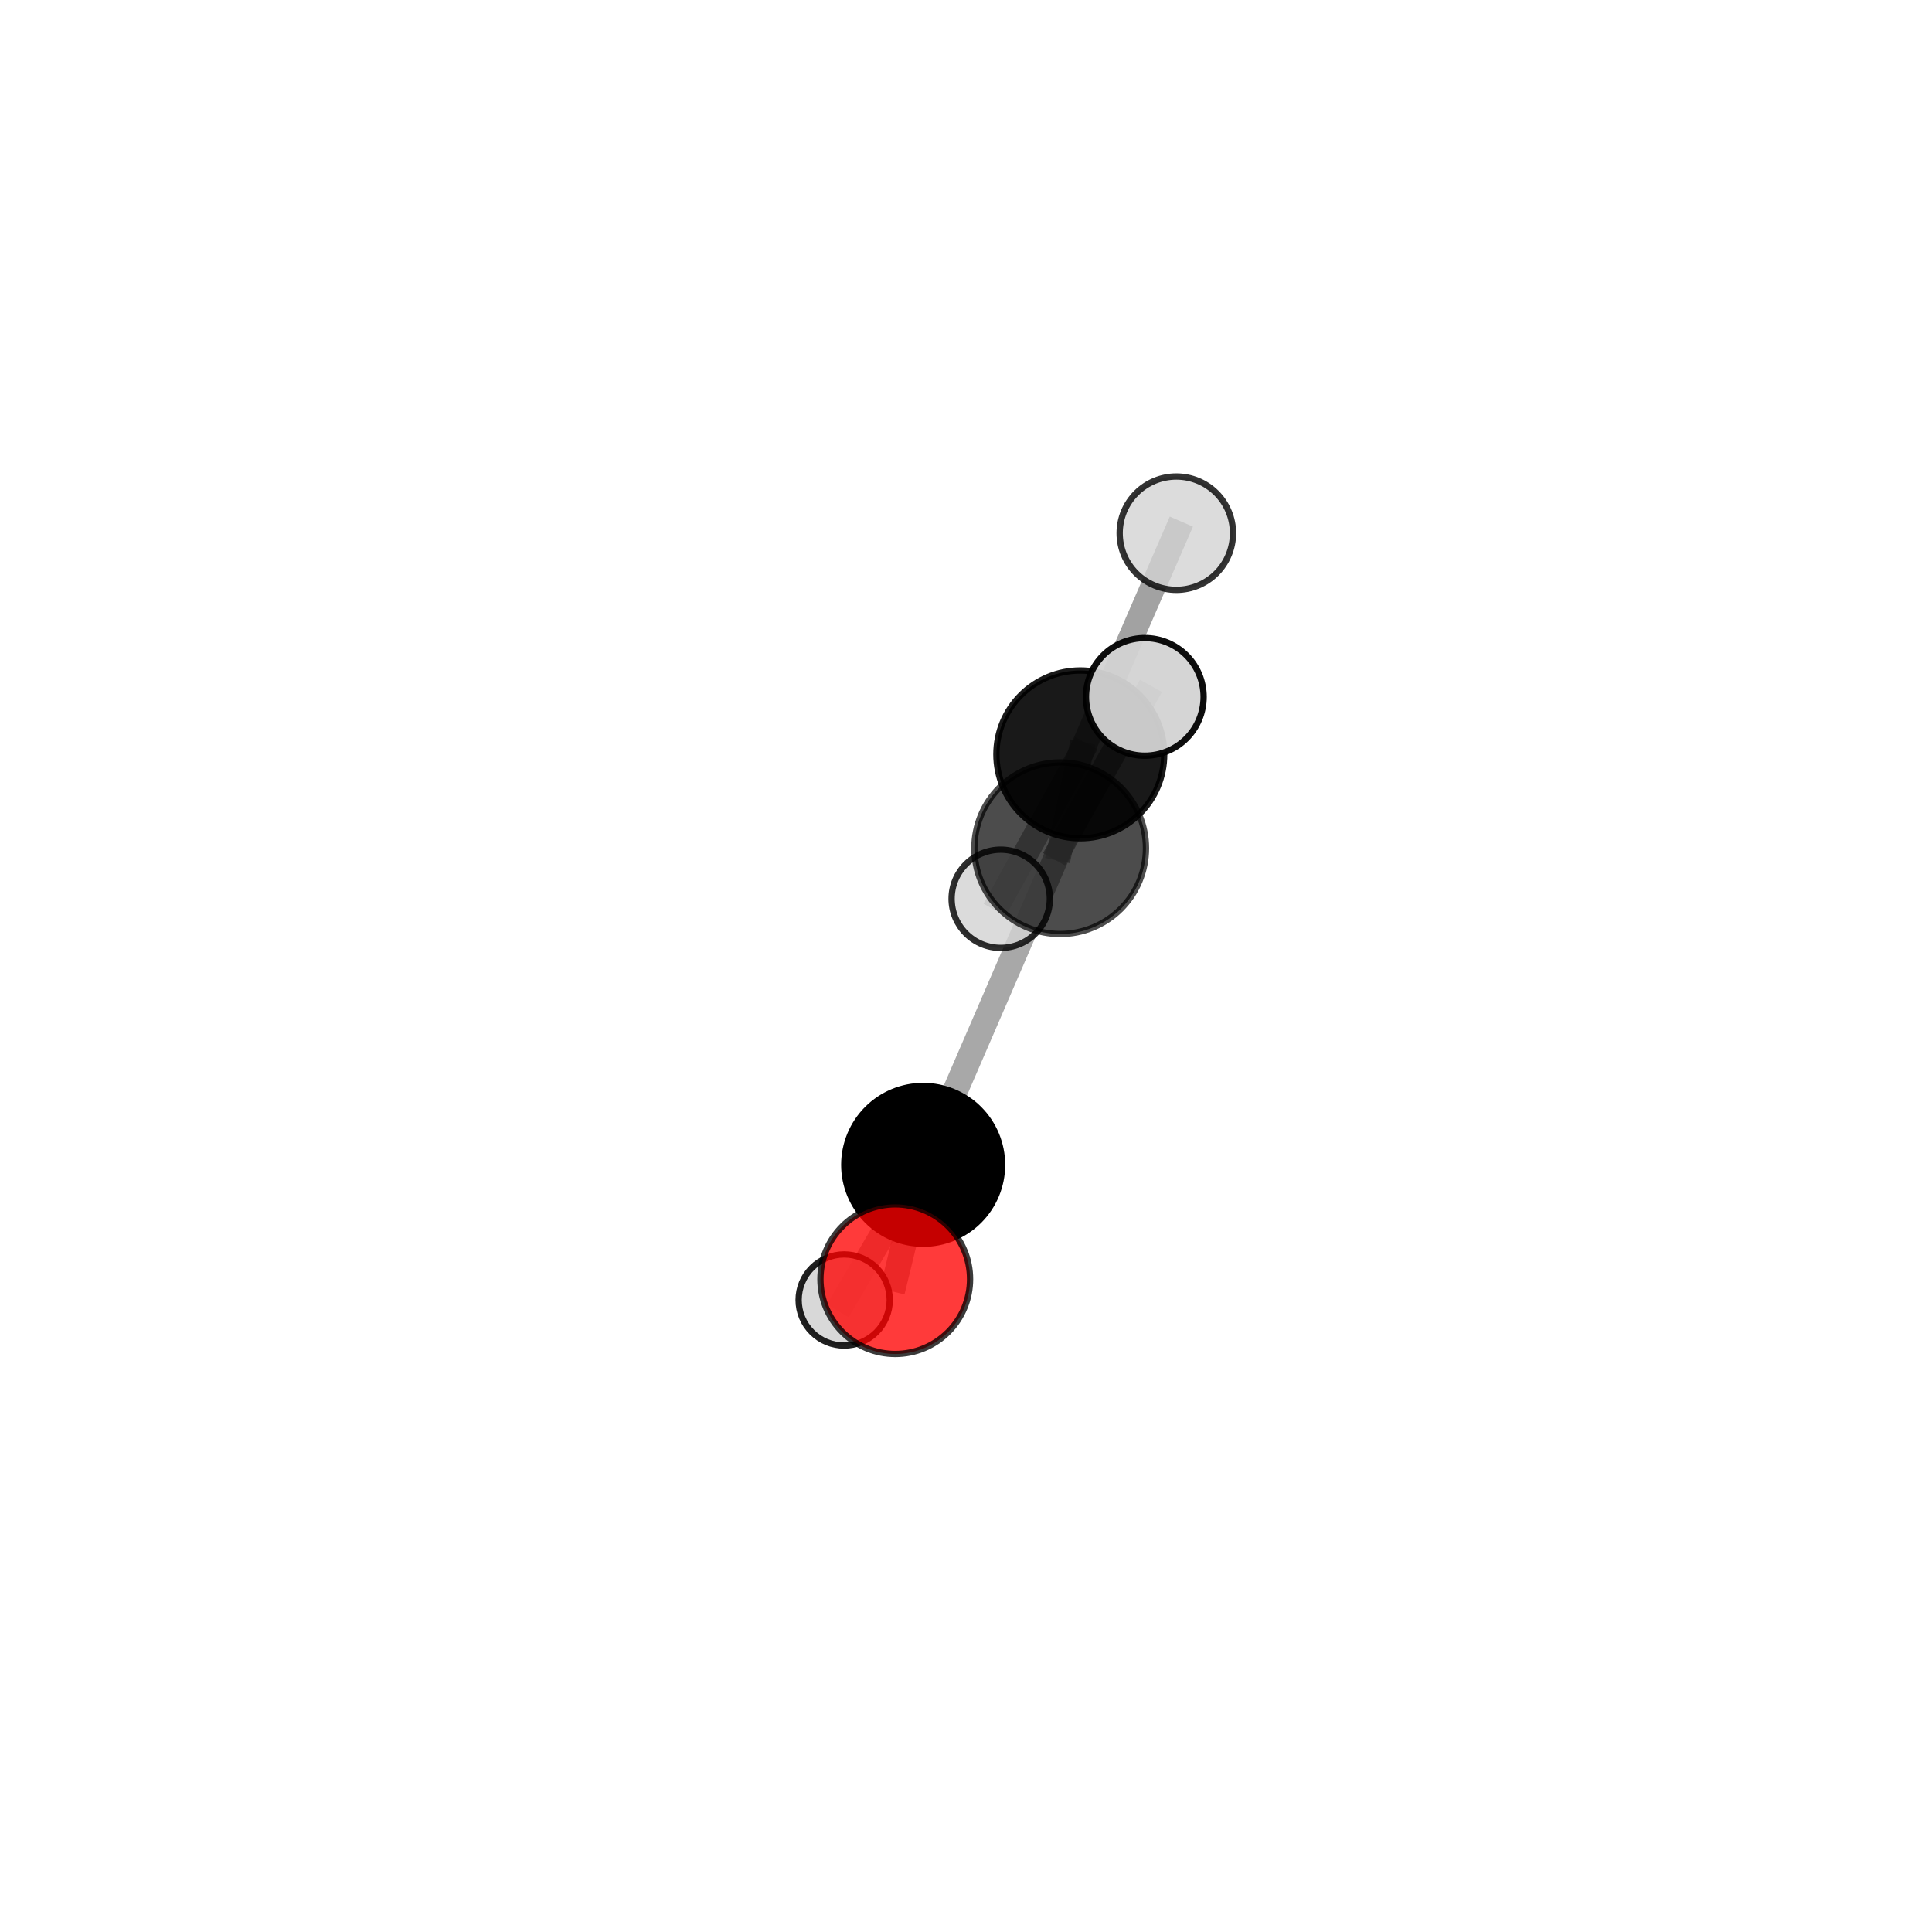<?xml version="1.0" encoding="utf-8" standalone="no"?>
<!DOCTYPE svg PUBLIC "-//W3C//DTD SVG 1.1//EN"
  "http://www.w3.org/Graphics/SVG/1.1/DTD/svg11.dtd">
<svg xmlns:xlink="http://www.w3.org/1999/xlink" width="153pt" height="153pt" viewBox="0 0 153 153" xmlns="http://www.w3.org/2000/svg" version="1.1">
 <defs>
  <style type="text/css">*{stroke-linejoin: round; stroke-linecap: butt}</style>
 </defs>
 <g id="figure_1">
  <g id="patch_1">
   <path d="M 0 153 
L 153 153 
L 153 0 
L 0 0 
L 0 153 
z
" style="fill: none"/>
  </g>
  <g id="patch_2">
   <path d="M 7.2 145.8 
L 145.8 145.8 
L 145.8 7.2 
L 7.2 7.2 
L 7.2 145.8 
z
" style="fill: none"/>
  </g>
  <g id="axes_1">
   <g id="line2d_1">
    <path d="M 70.897 101.3 
L 73.108 92.247 
" clip-path="url(#p2bfc956738)" style="fill: none; stroke: #808080; stroke-opacity: 0.648; stroke-width: 2; stroke-linecap: square"/>
   </g>
   <g id="line2d_2">
    <path d="M 73.108 92.247 
L 83.958 67.172 
" clip-path="url(#p2bfc956738)" style="fill: none; stroke: #808080; stroke-opacity: 0.68; stroke-width: 2; stroke-linecap: square"/>
   </g>
   <g id="line2d_3">
    <path d="M 73.108 92.247 
L 66.853 102.949 
" clip-path="url(#p2bfc956738)" style="fill: none; stroke: #808080; stroke-opacity: 0.6; stroke-width: 2; stroke-linecap: square"/>
   </g>
   <g id="line2d_4">
    <path d="M 83.958 67.172 
L 85.551 59.741 
" clip-path="url(#p2bfc956738)" style="fill: none; stroke: #808080; stroke-opacity: 0.709; stroke-width: 2; stroke-linecap: square"/>
   </g>
   <g id="line2d_5">
    <path d="M 83.958 67.172 
L 90.66 55.188 
" clip-path="url(#p2bfc956738)" style="fill: none; stroke: #808080; stroke-opacity: 0.76; stroke-width: 2; stroke-linecap: square"/>
   </g>
   <g id="line2d_6">
    <path d="M 85.551 59.741 
L 93.157 42.224 
" clip-path="url(#p2bfc956738)" style="fill: none; stroke: #808080; stroke-opacity: 0.727; stroke-width: 2; stroke-linecap: square"/>
   </g>
   <g id="line2d_7">
    <path d="M 85.551 59.741 
L 79.249 71.177 
" clip-path="url(#p2bfc956738)" style="fill: none; stroke: #808080; stroke-opacity: 0.658; stroke-width: 2; stroke-linecap: square"/>
   </g>
   <g id="Path3DCollection_1">
    <path d="M 79.249 75.067 
C 80.281 75.067 81.271 74.657 82 73.928 
C 82.73 73.198 83.139 72.209 83.139 71.177 
C 83.139 70.145 82.73 69.156 82 68.426 
C 81.271 67.697 80.281 67.287 79.249 67.287 
C 78.218 67.287 77.228 67.697 76.499 68.426 
C 75.769 69.156 75.359 70.145 75.359 71.177 
C 75.359 72.209 75.769 73.198 76.499 73.928 
C 77.228 74.657 78.218 75.067 79.249 75.067 
z
" clip-path="url(#p2bfc956738)" style="fill: #d3d3d3; fill-opacity: 0.82; stroke: #000000; stroke-opacity: 0.82; stroke-width: 0.5"/>
    <path d="M 93.157 46.712 
C 94.347 46.712 95.489 46.239 96.331 45.398 
C 97.172 44.556 97.645 43.414 97.645 42.224 
C 97.645 41.034 97.172 39.892 96.331 39.05 
C 95.489 38.209 94.347 37.736 93.157 37.736 
C 91.967 37.736 90.825 38.209 89.983 39.05 
C 89.142 39.892 88.669 41.034 88.669 42.224 
C 88.669 43.414 89.142 44.556 89.983 45.398 
C 90.825 46.239 91.967 46.712 93.157 46.712 
z
" clip-path="url(#p2bfc956738)" style="fill: #d3d3d3; fill-opacity: 0.8; stroke: #000000; stroke-opacity: 0.8; stroke-width: 0.5"/>
    <path d="M 85.551 66.386 
C 87.314 66.386 89.004 65.686 90.25 64.44 
C 91.496 63.194 92.196 61.504 92.196 59.741 
C 92.196 57.979 91.496 56.289 90.25 55.043 
C 89.004 53.797 87.314 53.097 85.551 53.097 
C 83.789 53.097 82.099 53.797 80.853 55.043 
C 79.607 56.289 78.907 57.979 78.907 59.741 
C 78.907 61.504 79.607 63.194 80.853 64.44 
C 82.099 65.686 83.789 66.386 85.551 66.386 
z
" clip-path="url(#p2bfc956738)" style="fill-opacity: 0.901; stroke: #000000; stroke-opacity: 0.901; stroke-width: 0.5"/>
    <path d="M 66.853 106.557 
C 67.81 106.557 68.728 106.177 69.405 105.501 
C 70.081 104.824 70.461 103.906 70.461 102.949 
C 70.461 101.992 70.081 101.074 69.405 100.398 
C 68.728 99.721 67.81 99.341 66.853 99.341 
C 65.896 99.341 64.978 99.721 64.302 100.398 
C 63.625 101.074 63.245 101.992 63.245 102.949 
C 63.245 103.906 63.625 104.824 64.302 105.501 
C 64.978 106.177 65.896 106.557 66.853 106.557 
z
" clip-path="url(#p2bfc956738)" style="fill: #d3d3d3; fill-opacity: 0.872; stroke: #000000; stroke-opacity: 0.872; stroke-width: 0.5"/>
    <path d="M 83.958 73.967 
C 85.76 73.967 87.489 73.251 88.763 71.977 
C 90.037 70.702 90.753 68.974 90.753 67.172 
C 90.753 65.37 90.037 63.642 88.763 62.367 
C 87.489 61.093 85.76 60.377 83.958 60.377 
C 82.156 60.377 80.428 61.093 79.154 62.367 
C 77.88 63.642 77.164 65.37 77.164 67.172 
C 77.164 68.974 77.88 70.702 79.154 71.977 
C 80.428 73.251 82.156 73.967 83.958 73.967 
z
" clip-path="url(#p2bfc956738)" style="fill-opacity: 0.7; stroke: #000000; stroke-opacity: 0.7; stroke-width: 0.5"/>
    <path d="M 73.108 98.493 
C 74.764 98.493 76.353 97.835 77.524 96.664 
C 78.696 95.493 79.354 93.904 79.354 92.247 
C 79.354 90.591 78.696 89.002 77.524 87.83 
C 76.353 86.659 74.764 86.001 73.108 86.001 
C 71.451 86.001 69.862 86.659 68.691 87.83 
C 67.52 89.002 66.861 90.591 66.861 92.247 
C 66.861 93.904 67.52 95.493 68.691 96.664 
C 69.862 97.835 71.451 98.493 73.108 98.493 
z
" clip-path="url(#p2bfc956738)" style="stroke: #000000; stroke-width: 0.5"/>
    <path d="M 90.66 59.846 
C 91.895 59.846 93.08 59.355 93.954 58.482 
C 94.828 57.608 95.318 56.423 95.318 55.188 
C 95.318 53.952 94.828 52.767 93.954 51.894 
C 93.08 51.02 91.895 50.529 90.66 50.529 
C 89.425 50.529 88.24 51.02 87.366 51.894 
C 86.493 52.767 86.002 53.952 86.002 55.188 
C 86.002 56.423 86.493 57.608 87.366 58.482 
C 88.24 59.355 89.425 59.846 90.66 59.846 
z
" clip-path="url(#p2bfc956738)" style="fill: #d3d3d3; fill-opacity: 0.946; stroke: #000000; stroke-opacity: 0.946; stroke-width: 0.5"/>
    <path d="M 70.897 107.225 
C 72.468 107.225 73.975 106.6 75.086 105.489 
C 76.196 104.379 76.821 102.872 76.821 101.3 
C 76.821 99.729 76.196 98.222 75.086 97.111 
C 73.975 96 72.468 95.376 70.897 95.376 
C 69.325 95.376 67.818 96 66.708 97.111 
C 65.597 98.222 64.972 99.729 64.972 101.3 
C 64.972 102.872 65.597 104.379 66.708 105.489 
C 67.818 106.6 69.325 107.225 70.897 107.225 
z
" clip-path="url(#p2bfc956738)" style="fill: #ff0000; fill-opacity: 0.773; stroke: #000000; stroke-opacity: 0.773; stroke-width: 0.5"/>
   </g>
  </g>
 </g>
 <defs>
  <clipPath id="p2bfc956738">
   <rect x="7.2" y="7.2" width="138.6" height="138.6"/>
  </clipPath>
 </defs>
</svg>
